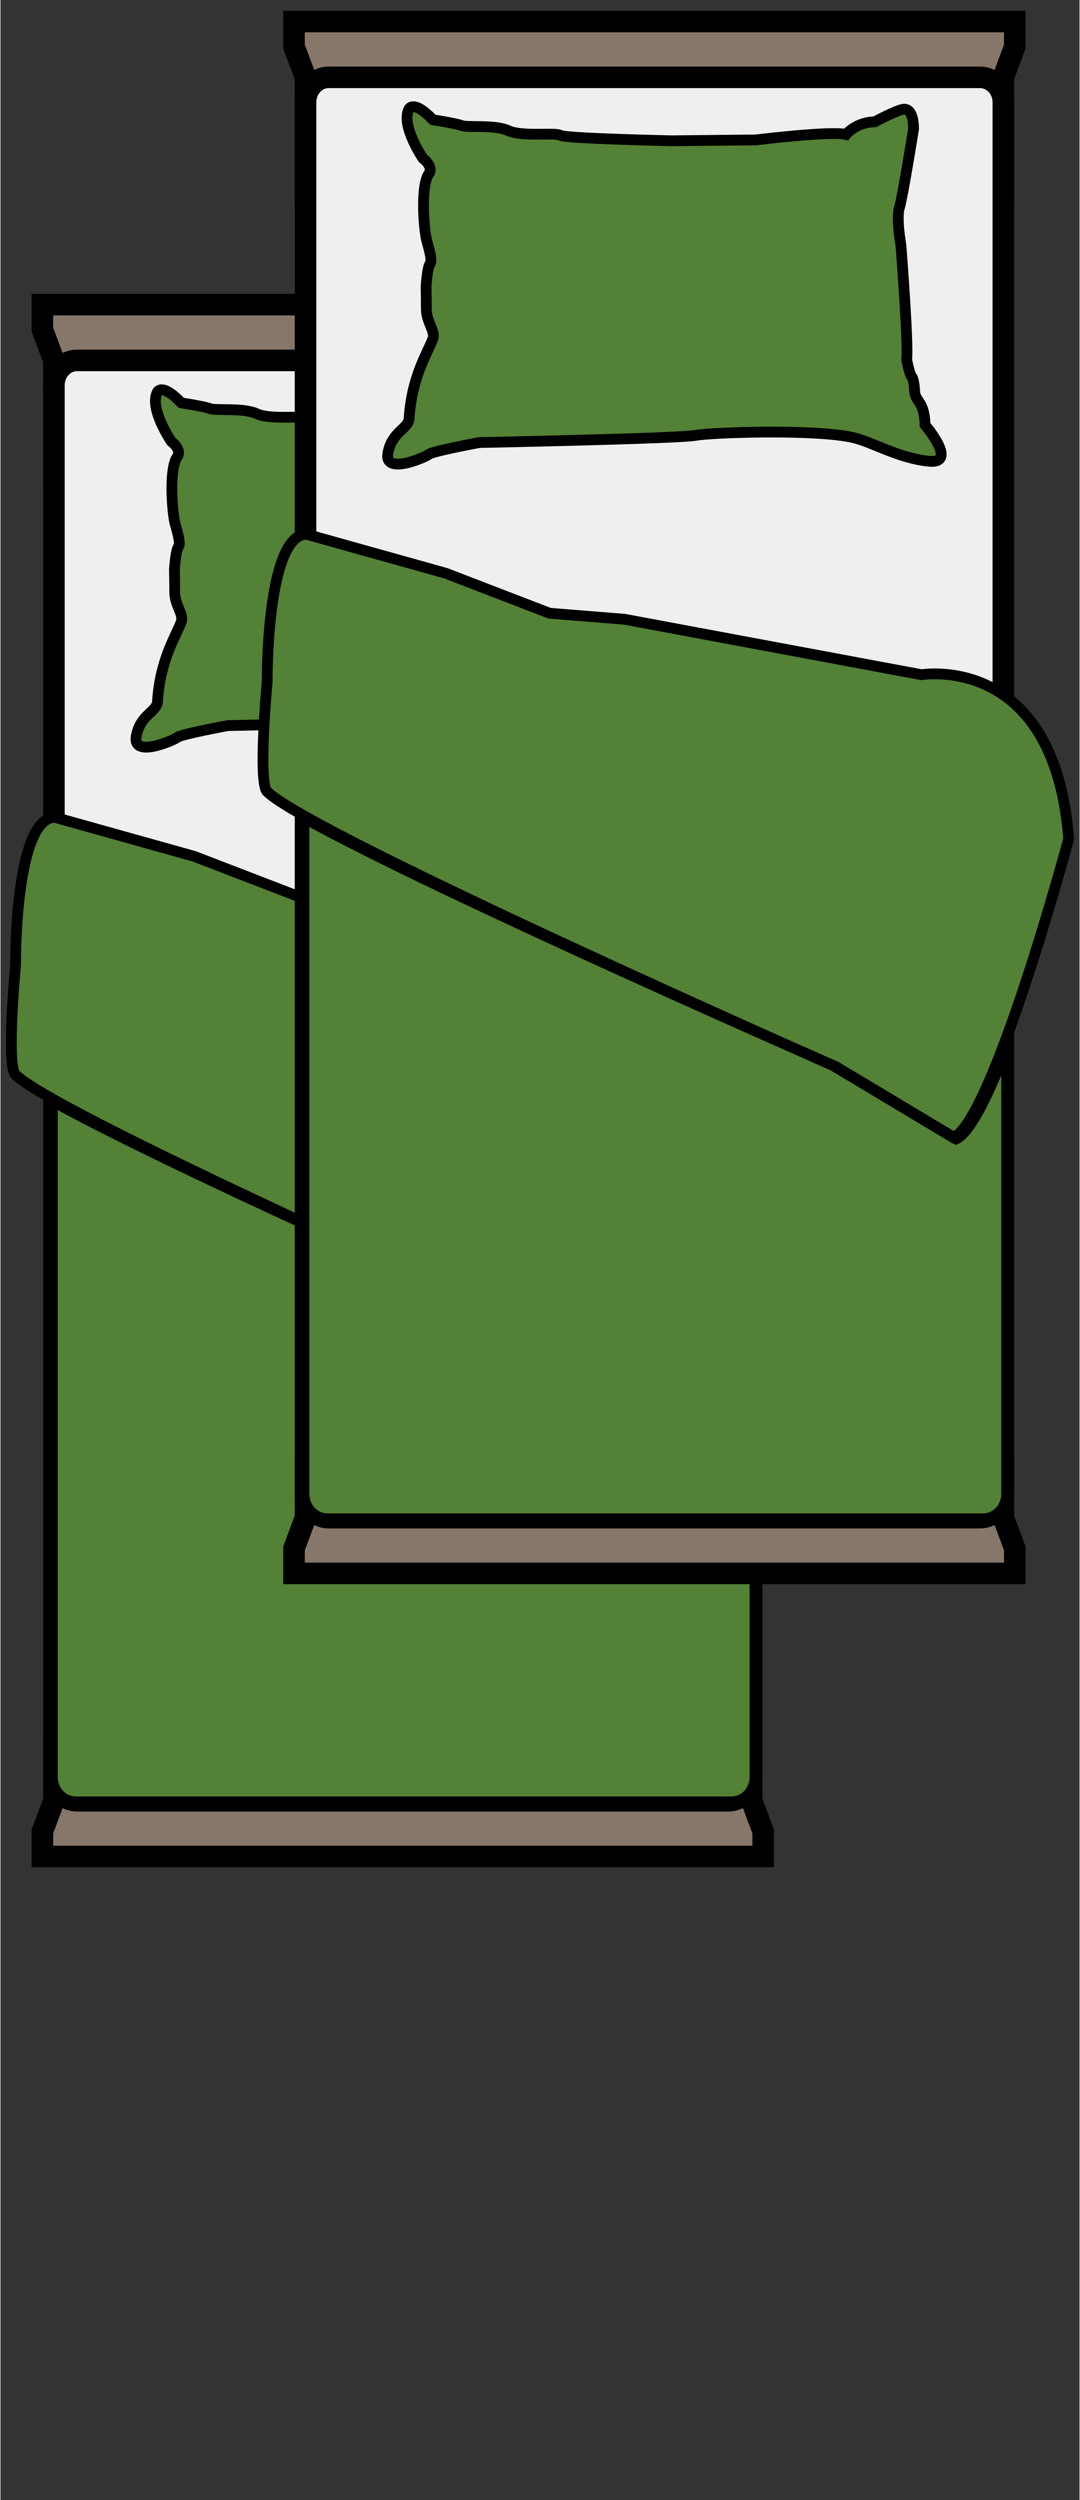 <?xml version="1.0" encoding="UTF-8" standalone="no"?>
<!DOCTYPE svg PUBLIC "-//W3C//DTD SVG 1.1//EN" "http://www.w3.org/Graphics/SVG/1.1/DTD/svg11.dtd">
<!-- Generado por Microsoft Visio, SVG Export litera.svg Página-1 -->
<svg xmlns="http://www.w3.org/2000/svg" xmlns:xlink="http://www.w3.org/1999/xlink" xmlns:ev="http://www.w3.org/2001/xml-events"
		xmlns:v="http://schemas.microsoft.com/visio/2003/SVGExtensions/" width="0.522in" height="1.208in"
		viewBox="0 0 37.561 87" xml:space="preserve" color-interpolation-filters="sRGB" class="st4">
	<rect x="0" y="0" width="37.561" height="87" fill="#333333" stroke="none"/>
	<v:documentProperties v:langID="3082" v:metric="true" v:viewMarkup="false"/>

	<style type="text/css">
	<![CDATA[
		.st1 {fill:#87776a;stroke:#000000;stroke-width:0.75}
		.st2 {fill:#efefef;stroke:#000000;stroke-width:0.75}
		.st3 {fill:#538135;stroke:#000000;stroke-width:0.375}
		.st4 {fill:none;fill-rule:evenodd;font-size:12px;overflow:visible;stroke-linecap:square;stroke-miterlimit:3}
	]]>
	</style>

	<g v:mID="0" v:index="1" v:groupContext="foregroundPage">
		<title>Página-1</title>
		<v:pageProperties v:drawingScale="0.0393701" v:pageScale="0.0393701" v:drawingUnits="24" v:shadowOffsetX="8.50394"
				v:shadowOffsetY="-8.50394"/>
		<v:layer v:name="Muebles móviles" v:index="0"/>
		<v:layer v:name="Mobiliario" v:index="1"/>
		<g id="group17-1" transform="translate(0.335,-22.4)" v:mID="17" v:groupContext="group" v:layerMember="0;1">
			<v:custProps>
				<v:cp v:nameU="ShapeClass" v:lbl="Clase de forma" v:invis="true" v:langID="3082" v:val="VT4(Activo)"/>
				<v:cp v:nameU="ShapeType" v:lbl="Tipo de forma" v:invis="true" v:langID="3082" v:val="VT4(Mobiliario)"/>
				<v:cp v:nameU="SubShapeType" v:lbl="Tipo de subforma" v:invis="true" v:langID="3082" v:val="VT4(Cama)"/>
				<v:cp v:nameU="ID" v:lbl="Id." v:type="0" v:invis="false" v:langID="3082"/>
				<v:cp v:nameU="Name" v:lbl="Nombre" v:type="0" v:invis="false" v:langID="3082"/>
				<v:cp v:nameU="Department" v:lbl="Departamento" v:type="0" v:invis="false" v:langID="3082"/>
				<v:cp v:nameU="BelongsTo" v:lbl="Pertenece a" v:type="0" v:invis="true" v:langID="3082"/>
				<v:cp v:nameU="Modify" v:lbl="Modificado" v:type="5" v:invis="false" v:langID="3082"/>
				<v:cp v:nameU="AssetNumber" v:lbl="Número de activo" v:type="0" v:invis="false" v:langID="3082"/>
				<v:cp v:nameU="SerialNumber" v:lbl="Número de serie" v:type="0" v:invis="false" v:langID="3082"/>
				<v:cp v:nameU="ProductDescription" v:lbl="Descripción del producto" v:type="0" v:invis="false" v:langID="3082"/>
				<v:cp v:nameU="PurchaseDate" v:lbl="Fecha de compra" v:type="5" v:invis="false" v:langID="3082"/>
				<v:cp v:nameU="ProductNumber" v:lbl="Número de producto" v:type="0" v:langID="3082"/>
				<v:cp v:nameU="BaseElevation" v:lbl="Elevación de la base" v:type="2" v:langID="3082"/>
			</v:custProps>
			<v:userDefs>
				<v:ud v:nameU="3D_type" v:val="VT0(1):26"/>
				<v:ud v:nameU="3D_model_id" v:val="VT4(bed, single)"/>
				<v:ud v:nameU="visVersion" v:val="VT0(16):26"/>
				<v:ud v:nameU="SolSH" v:val="VT4({5D50005D-537C-4738-9C46-130C74335A6D})"/>
				<v:ud v:nameU="ShapeClass" v:prompt="Activo" v:val="VT0(2):26"/>
			</v:userDefs>
			<title>Cama individual</title>
			<g id="group18-2" transform="translate(0.04,0)" v:mID="18" v:groupContext="group" v:layerMember="0;1">
				<title>Hoja.18</title>
				<g id="shape19-3" v:mID="19" v:groupContext="shape" transform="translate(1.084,0)">
					<title>Hoja.19</title>
					<path d="M0 87 L25.09 87 L25.09 86.13 L24.69 85.06 L24.69 83.29 L0.4 83.29 L0.4 85.06 L0 86.13 L0 87 ZM0 33 L25.09
								 33 L25.09 33.87 L24.69 34.94 L24.69 38.89 L0.4 38.89 L0.4 34.94 L0 33.87 L0 33 Z" class="st1"/>
				</g>
				<g id="shape20-5" v:mID="20" v:groupContext="shape" transform="translate(1.485,-1.939)">
					<title>Hoja.20</title>
					<path d="M24.29 86.13 L24.29 86.13 L24.29 37.75 C24.29 37.27 23.93 36.88 23.48 36.88 L0.8 36.88 C0.36 36.88 0
								 37.27 0 37.75 L0 86.13 C0 86.61 0.36 87 0.8 87 L23.48 87 C23.93 87 24.29 86.61 24.29 86.13 Z"
							class="st2"/>
				</g>
				<g id="shape21-7" v:mID="21" v:groupContext="shape" transform="translate(0,-1.901)">
					<title>Hoja.21</title>
					<path d="M5.09 48.72 C5.18 47.24 5.75 46.41 5.92 45.93 C6.01 45.68 5.69 45.35 5.69 44.91 C5.69 44.48 5.68 44.13
								 5.68 44.13 C5.68 44.13 5.72 43.45 5.82 43.33 C5.92 43.21 5.74 42.68 5.69 42.47 C5.58 41.92 5.51
								 40.6 5.77 40.21 C5.77 40.21 5.98 39.99 5.57 39.66 C5.57 39.66 4.78 38.5 5.09 37.94 C5.09 37.94 5.24
								 37.61 5.92 38.32 C5.92 38.32 6.71 38.44 6.92 38.52 C7.14 38.6 8.08 38.48 8.55 38.7 C9.03 38.92 10.19
								 38.75 10.35 38.86 C10.51 38.97 14.23 39.05 14.23 39.05 L17.16 39.02 C17.16 39.02 19.76 38.7 20.3
								 38.83 C20.3 38.83 20.65 38.4 21.3 38.39 C21.3 38.39 22.08 37.97 22.31 37.95 C22.53 37.94 22.65 38.2
								 22.65 38.64 C22.65 38.64 22.27 41.01 22.16 41.37 C22.04 41.74 22.21 42.68 22.21 42.68 C22.21 42.68
								 22.48 46.14 22.41 46.67 C22.41 46.67 22.51 47.17 22.58 47.25 C22.66 47.34 22.68 47.63 22.69 47.79
								 C22.72 48.14 23.03 48.11 23.05 48.94 C23.05 48.94 24.23 50.31 23.17 50.2 C22.12 50.09 21.23 49.54
								 20.56 49.38 C19.22 49.07 15.59 49.2 15.07 49.3 C14.54 49.41 7.54 49.55 7.54 49.55 C7.54 49.55 5.91
								 49.85 5.78 49.96 C5.66 50.06 4.22 50.69 4.35 49.93 C4.48 49.17 5.06 49.08 5.09 48.72 ZM0.15 61.7
								 C1.74 63.24 19.85 71.23 19.85 71.23 L24.04 73.74 C25.44 73.06 28.05 63.34 28.05 63.34 C27.55 56.84
								 22.93 57.63 22.93 57.63 L12.59 55.7 L9.98 55.49 L6.37 54.1 L1.51 52.74 C0.11 52.79 0.15 57.88 0.15
								 57.88 C0.15 57.88 -0.18 61.38 0.15 61.7 ZM1.43 62.61 L1.43 86.13 C1.43 86.61 1.79 87 2.24 87 L25.08
								 87 C25.53 87 25.89 86.61 25.89 86.13 L25.89 70.6 C25.27 72.22 24.63 73.54 24.14 73.78 L19.93 71.26
								 C19.93 71.26 6.03 65.18 1.43 62.61 Z" class="st3"/>
				</g>
			</g>
		</g>
		<g id="group55-9" transform="translate(9.094,-32.25)" v:mID="55" v:groupContext="group" v:layerMember="0;1">
			<v:custProps>
				<v:cp v:nameU="ShapeClass" v:lbl="Clase de forma" v:invis="true" v:langID="3082" v:val="VT4(Activo)"/>
				<v:cp v:nameU="ShapeType" v:lbl="Tipo de forma" v:invis="true" v:langID="3082" v:val="VT4(Mobiliario)"/>
				<v:cp v:nameU="SubShapeType" v:lbl="Tipo de subforma" v:invis="true" v:langID="3082" v:val="VT4(Cama)"/>
				<v:cp v:nameU="ID" v:lbl="Id." v:type="0" v:invis="false" v:langID="3082"/>
				<v:cp v:nameU="Name" v:lbl="Nombre" v:type="0" v:invis="false" v:langID="3082"/>
				<v:cp v:nameU="Department" v:lbl="Departamento" v:type="0" v:invis="false" v:langID="3082"/>
				<v:cp v:nameU="BelongsTo" v:lbl="Pertenece a" v:type="0" v:invis="true" v:langID="3082"/>
				<v:cp v:nameU="Modify" v:lbl="Modificado" v:type="5" v:invis="false" v:langID="3082"/>
				<v:cp v:nameU="AssetNumber" v:lbl="Número de activo" v:type="0" v:invis="false" v:langID="3082"/>
				<v:cp v:nameU="SerialNumber" v:lbl="Número de serie" v:type="0" v:invis="false" v:langID="3082"/>
				<v:cp v:nameU="ProductDescription" v:lbl="Descripción del producto" v:type="0" v:invis="false" v:langID="3082"/>
				<v:cp v:nameU="PurchaseDate" v:lbl="Fecha de compra" v:type="5" v:invis="false" v:langID="3082"/>
				<v:cp v:nameU="ProductNumber" v:lbl="Número de producto" v:type="0" v:langID="3082"/>
				<v:cp v:nameU="BaseElevation" v:lbl="Elevación de la base" v:type="2" v:langID="3082"/>
			</v:custProps>
			<v:userDefs>
				<v:ud v:nameU="3D_type" v:val="VT0(1):26"/>
				<v:ud v:nameU="3D_model_id" v:val="VT4(bed, single)"/>
				<v:ud v:nameU="visVersion" v:val="VT0(16):26"/>
				<v:ud v:nameU="SolSH" v:val="VT4({5D50005D-537C-4738-9C46-130C74335A6D})"/>
				<v:ud v:nameU="ShapeClass" v:prompt="Activo" v:val="VT0(2):26"/>
			</v:userDefs>
			<title>Cama individual.55</title>
			<g id="group56-10" transform="translate(0.04,0)" v:mID="56" v:groupContext="group" v:layerMember="0;1">
				<title>Hoja.56</title>
				<g id="shape57-11" v:mID="57" v:groupContext="shape" transform="translate(1.084,0)">
					<title>Hoja.57</title>
					<path d="M0 87 L25.09 87 L25.09 86.13 L24.69 85.06 L24.69 83.29 L0.4 83.29 L0.4 85.06 L0 86.13 L0 87 ZM0 33 L25.09
								 33 L25.09 33.87 L24.69 34.94 L24.69 38.89 L0.4 38.89 L0.4 34.94 L0 33.87 L0 33 Z" class="st1"/>
				</g>
				<g id="shape58-13" v:mID="58" v:groupContext="shape" transform="translate(1.485,-1.939)">
					<title>Hoja.58</title>
					<path d="M24.29 86.13 L24.29 86.13 L24.29 37.75 C24.29 37.27 23.93 36.88 23.48 36.88 L0.8 36.88 C0.36 36.88 0
								 37.27 0 37.75 L0 86.13 C0 86.61 0.36 87 0.8 87 L23.48 87 C23.93 87 24.29 86.61 24.29 86.13 Z"
							class="st2"/>
				</g>
				<g id="shape59-15" v:mID="59" v:groupContext="shape" transform="translate(0,-1.901)">
					<title>Hoja.59</title>
					<path d="M5.09 48.72 C5.18 47.24 5.75 46.41 5.92 45.93 C6.01 45.68 5.69 45.35 5.69 44.91 C5.69 44.48 5.68 44.13
								 5.68 44.13 C5.68 44.13 5.72 43.45 5.82 43.33 C5.92 43.21 5.74 42.68 5.69 42.47 C5.58 41.92 5.51
								 40.6 5.77 40.21 C5.77 40.21 5.98 39.99 5.57 39.66 C5.57 39.66 4.78 38.5 5.09 37.94 C5.09 37.94 5.24
								 37.61 5.92 38.32 C5.92 38.32 6.71 38.44 6.92 38.52 C7.14 38.6 8.08 38.48 8.55 38.7 C9.03 38.92 10.19
								 38.75 10.35 38.86 C10.51 38.97 14.23 39.05 14.23 39.05 L17.16 39.02 C17.16 39.02 19.76 38.7 20.3
								 38.83 C20.3 38.83 20.65 38.4 21.3 38.39 C21.3 38.39 22.08 37.97 22.31 37.95 C22.53 37.94 22.65 38.2
								 22.65 38.64 C22.65 38.64 22.27 41.01 22.16 41.37 C22.04 41.74 22.21 42.68 22.21 42.68 C22.21 42.68
								 22.48 46.14 22.41 46.67 C22.41 46.67 22.51 47.17 22.58 47.25 C22.66 47.34 22.68 47.63 22.69 47.79
								 C22.72 48.14 23.03 48.11 23.05 48.94 C23.05 48.94 24.23 50.31 23.17 50.2 C22.12 50.09 21.23 49.54
								 20.56 49.38 C19.22 49.07 15.59 49.2 15.07 49.3 C14.54 49.41 7.54 49.55 7.54 49.55 C7.54 49.55 5.91
								 49.85 5.78 49.96 C5.66 50.06 4.22 50.69 4.35 49.93 C4.48 49.17 5.06 49.08 5.09 48.72 ZM0.15 61.7
								 C1.74 63.24 19.85 71.23 19.85 71.23 L24.04 73.74 C25.44 73.06 28.05 63.34 28.05 63.34 C27.55 56.84
								 22.93 57.63 22.93 57.63 L12.59 55.7 L9.98 55.49 L6.37 54.1 L1.51 52.74 C0.11 52.79 0.15 57.88 0.15
								 57.88 C0.15 57.88 -0.18 61.38 0.15 61.7 ZM1.43 62.61 L1.43 86.13 C1.43 86.61 1.79 87 2.24 87 L25.08
								 87 C25.53 87 25.89 86.61 25.89 86.13 L25.89 70.6 C25.27 72.22 24.63 73.54 24.14 73.78 L19.93 71.26
								 C19.93 71.26 6.03 65.18 1.43 62.61 Z" class="st3"/>
				</g>
			</g>
		</g>
	</g>
</svg>
